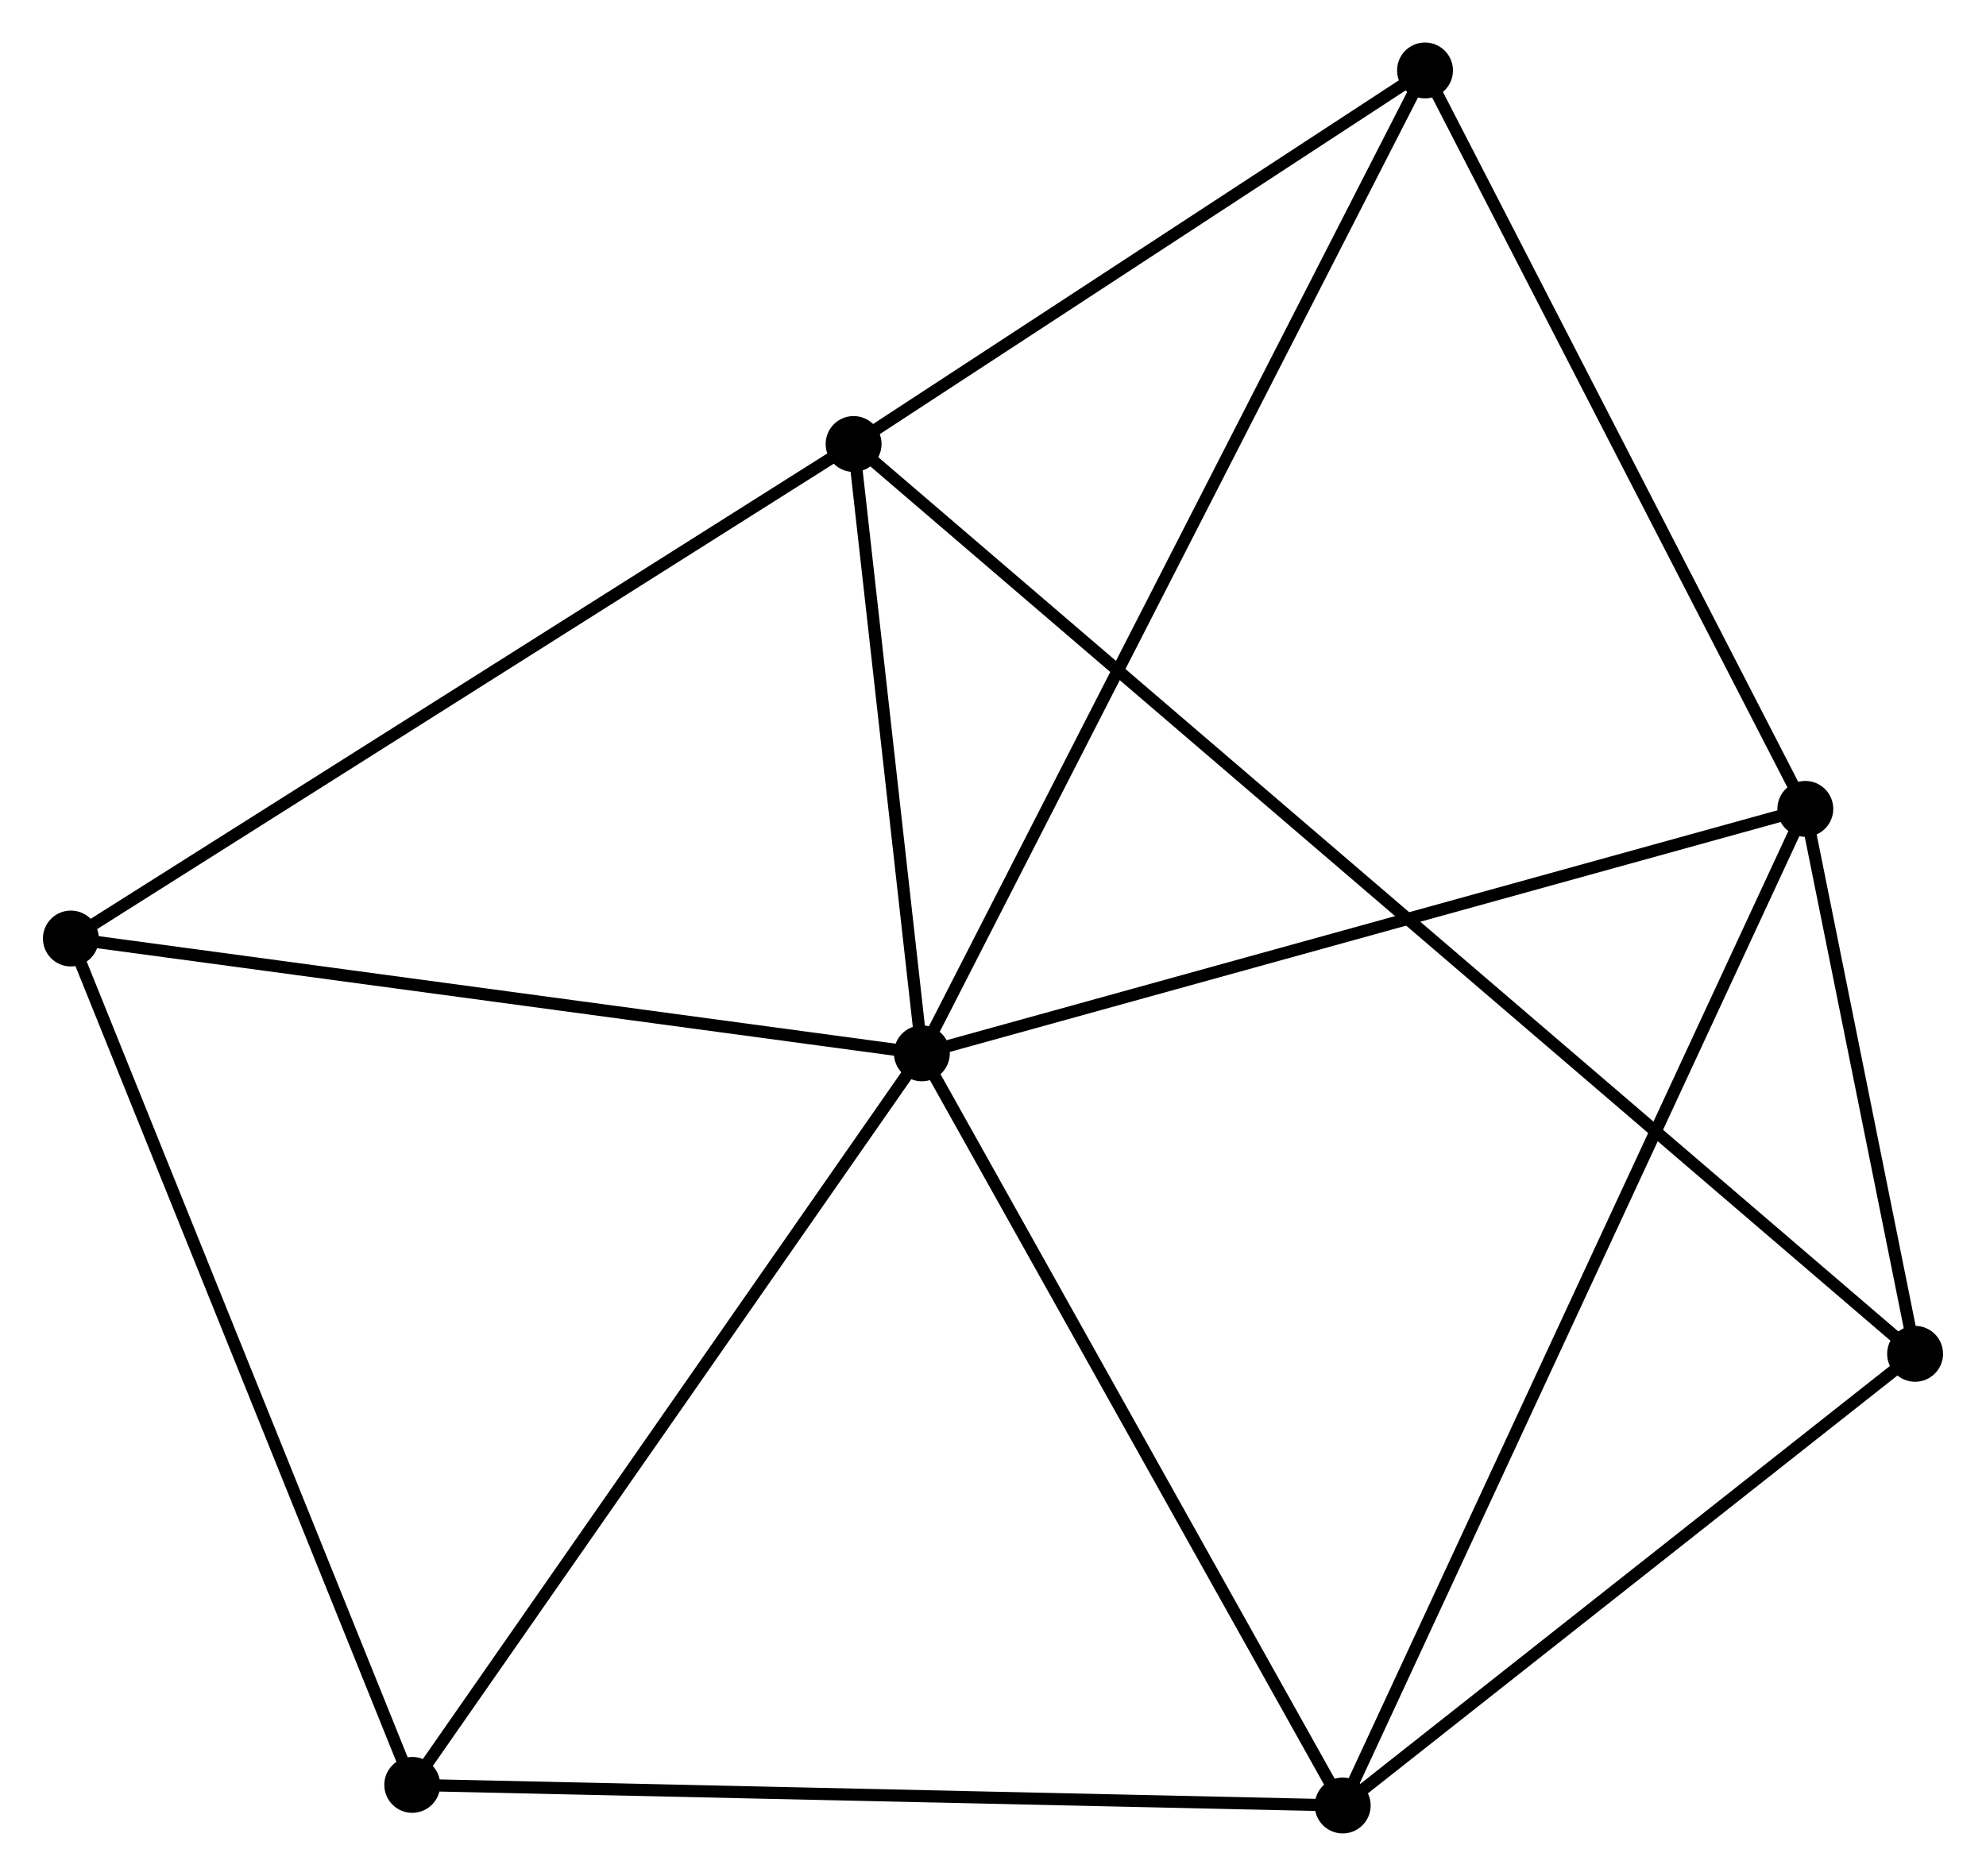 <?xml version="1.0" encoding="UTF-8" standalone="no"?>
<!DOCTYPE svg PUBLIC "-//W3C//DTD SVG 1.1//EN"
 "http://www.w3.org/Graphics/SVG/1.1/DTD/svg11.dtd">
<!-- Generated by graphviz version 2.36.0 (20140111.2315)
 -->
<!-- Title: %3 Pages: 1 -->
<svg width="163pt" height="154pt"
 viewBox="0.00 0.00 163.39 154.43" xmlns="http://www.w3.org/2000/svg" xmlns:xlink="http://www.w3.org/1999/xlink">
<g id="graph0" class="graph" transform="scale(1 1) rotate(0) translate(4 150.429)">
<title>%3</title>
<!-- 0 -->
<g id="node1" class="node"><title>0</title>
<ellipse fill="black" stroke="black" cx="71.842" cy="-63.718" rx="1.8" ry="1.8"/>
</g>
<!-- 1 -->
<g id="node2" class="node"><title>1</title>
<ellipse fill="black" stroke="black" cx="66.222" cy="-113.878" rx="1.8" ry="1.8"/>
</g>
<!-- 0&#45;&#45;1 -->
<g id="edge1" class="edge"><title>0&#45;&#45;1</title>
<path fill="none" stroke="black" d="M71.6,-65.873C70.676,-74.124 67.368,-103.646 66.456,-111.786"/>
</g>
<!-- 2 -->
<g id="node3" class="node"><title>2</title>
<ellipse fill="black" stroke="black" cx="106.478" cy="-1.8" rx="1.8" ry="1.8"/>
</g>
<!-- 0&#45;&#45;2 -->
<g id="edge2" class="edge"><title>0&#45;&#45;2</title>
<path fill="none" stroke="black" d="M72.841,-61.931C77.899,-52.89 100.628,-12.257 105.54,-3.476"/>
</g>
<!-- 3 -->
<g id="node4" class="node"><title>3</title>
<ellipse fill="black" stroke="black" cx="144.552" cy="-83.842" rx="1.8" ry="1.8"/>
</g>
<!-- 0&#45;&#45;3 -->
<g id="edge3" class="edge"><title>0&#45;&#45;3</title>
<path fill="none" stroke="black" d="M73.639,-64.215C83.611,-66.975 132.069,-80.387 142.55,-83.288"/>
</g>
<!-- 4 -->
<g id="node5" class="node"><title>4</title>
<ellipse fill="black" stroke="black" cx="1.8" cy="-73.17" rx="1.8" ry="1.8"/>
</g>
<!-- 0&#45;&#45;4 -->
<g id="edge4" class="edge"><title>0&#45;&#45;4</title>
<path fill="none" stroke="black" d="M69.821,-63.99C59.593,-65.371 13.629,-71.573 3.696,-72.914"/>
</g>
<!-- 5 -->
<g id="node6" class="node"><title>5</title>
<ellipse fill="black" stroke="black" cx="113.252" cy="-144.629" rx="1.8" ry="1.8"/>
</g>
<!-- 0&#45;&#45;5 -->
<g id="edge5" class="edge"><title>0&#45;&#45;5</title>
<path fill="none" stroke="black" d="M72.707,-65.408C78.096,-75.938 107.017,-132.446 112.392,-142.948"/>
</g>
<!-- 7 -->
<g id="node7" class="node"><title>7</title>
<ellipse fill="black" stroke="black" cx="29.896" cy="-3.497" rx="1.8" ry="1.8"/>
</g>
<!-- 0&#45;&#45;7 -->
<g id="edge6" class="edge"><title>0&#45;&#45;7</title>
<path fill="none" stroke="black" d="M70.805,-62.229C65.052,-53.97 37.097,-13.836 31.051,-5.155"/>
</g>
<!-- 1&#45;&#45;4 -->
<g id="edge7" class="edge"><title>1&#45;&#45;4</title>
<path fill="none" stroke="black" d="M64.629,-112.872C55.794,-107.288 12.86,-80.158 3.573,-74.29"/>
</g>
<!-- 1&#45;&#45;5 -->
<g id="edge8" class="edge"><title>1&#45;&#45;5</title>
<path fill="none" stroke="black" d="M67.786,-114.901C74.927,-119.57 104.381,-138.829 111.633,-143.571"/>
</g>
<!-- 6 -->
<g id="node8" class="node"><title>6</title>
<ellipse fill="black" stroke="black" cx="153.587" cy="-38.982" rx="1.8" ry="1.8"/>
</g>
<!-- 1&#45;&#45;6 -->
<g id="edge9" class="edge"><title>1&#45;&#45;6</title>
<path fill="none" stroke="black" d="M67.738,-112.578C78.342,-103.487 141.288,-49.526 152.029,-40.318"/>
</g>
<!-- 2&#45;&#45;3 -->
<g id="edge10" class="edge"><title>2&#45;&#45;3</title>
<path fill="none" stroke="black" d="M107.273,-3.514C112.228,-14.191 138.819,-71.488 143.761,-82.138"/>
</g>
<!-- 2&#45;&#45;7 -->
<g id="edge12" class="edge"><title>2&#45;&#45;7</title>
<path fill="none" stroke="black" d="M104.585,-1.842C93.989,-2.077 42.145,-3.226 31.723,-3.457"/>
</g>
<!-- 2&#45;&#45;6 -->
<g id="edge11" class="edge"><title>2&#45;&#45;6</title>
<path fill="none" stroke="black" d="M108.045,-3.037C115.197,-8.682 144.701,-31.969 151.965,-37.702"/>
</g>
<!-- 3&#45;&#45;5 -->
<g id="edge13" class="edge"><title>3&#45;&#45;5</title>
<path fill="none" stroke="black" d="M143.649,-85.596C139.078,-94.472 118.538,-134.363 114.1,-142.983"/>
</g>
<!-- 3&#45;&#45;6 -->
<g id="edge14" class="edge"><title>3&#45;&#45;6</title>
<path fill="none" stroke="black" d="M144.94,-81.914C146.426,-74.535 151.744,-48.133 153.21,-40.853"/>
</g>
<!-- 4&#45;&#45;7 -->
<g id="edge15" class="edge"><title>4&#45;&#45;7</title>
<path fill="none" stroke="black" d="M2.495,-71.448C6.348,-61.892 25.073,-15.458 29.123,-5.415"/>
</g>
</g>
</svg>
